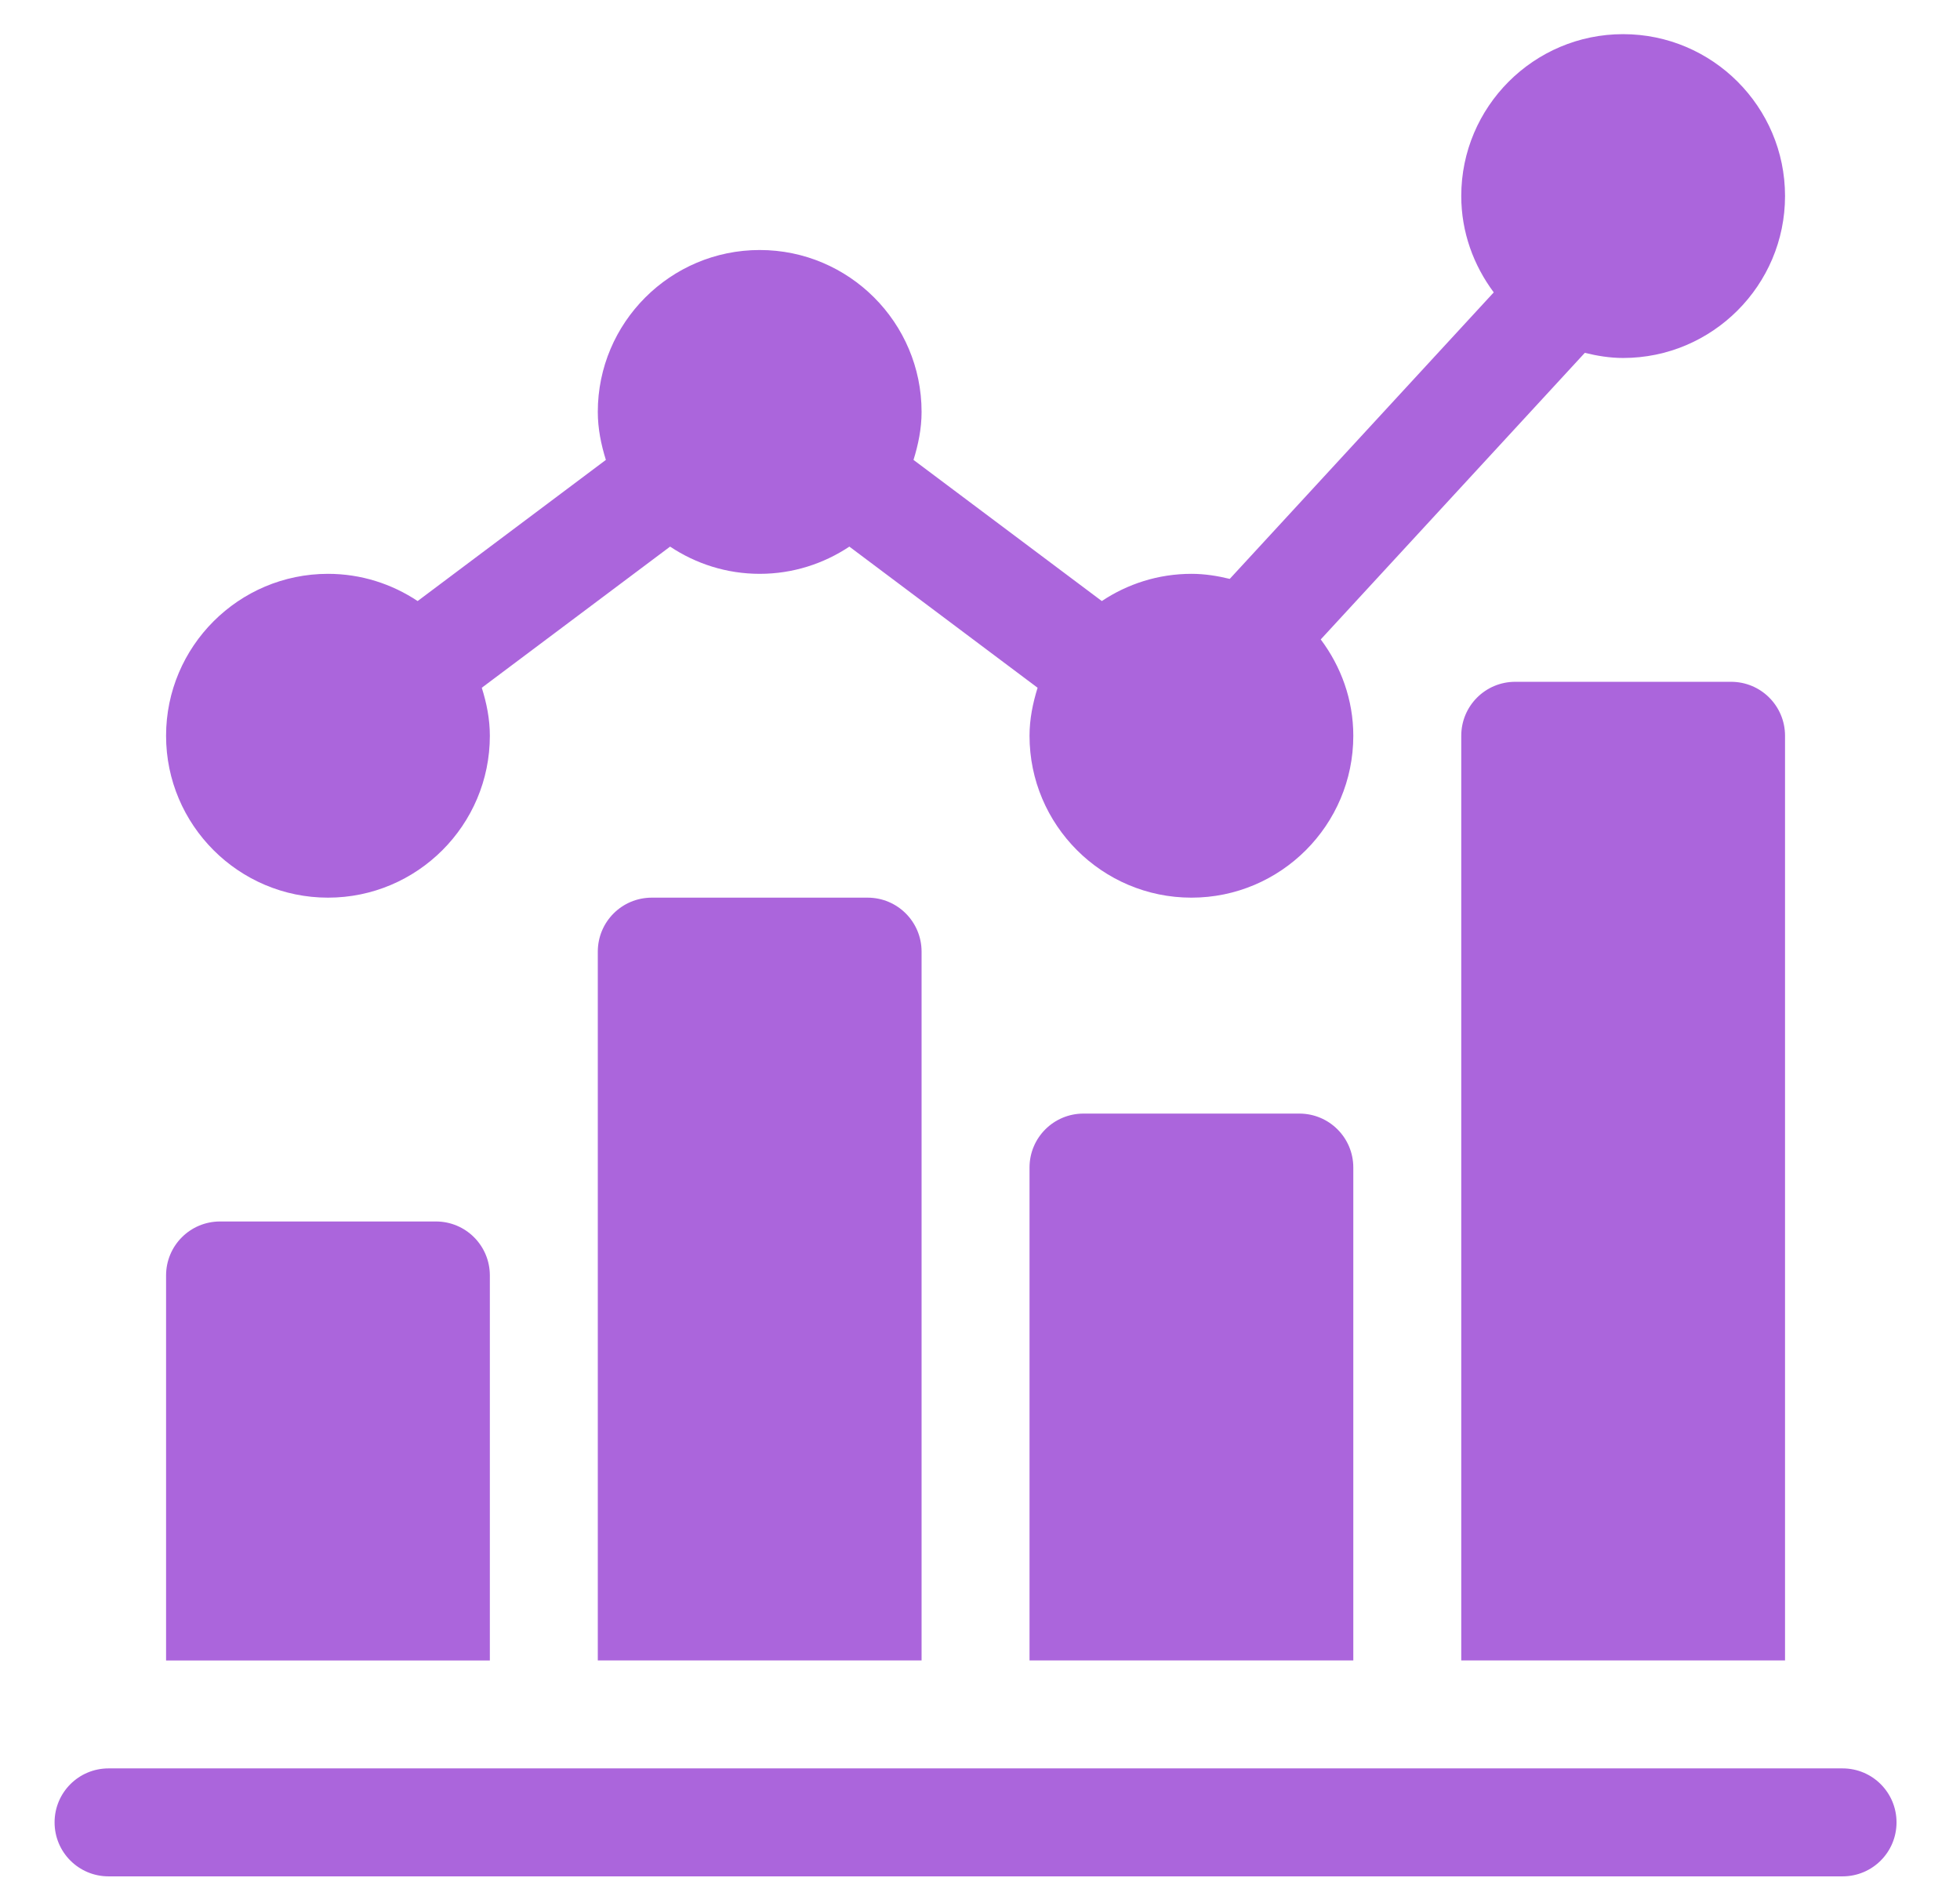 <svg width="26" height="25" viewBox="0 0 26 25" fill="none" xmlns="http://www.w3.org/2000/svg">
<g clip-path="url(#clip0_17_500)">
<path d="M21.531 0.453C20.347 0.453 19.384 1.416 19.384 2.6C19.384 3.08 19.548 3.52 19.815 3.878L16.313 7.678C16.149 7.638 15.98 7.611 15.805 7.611C15.365 7.611 14.956 7.745 14.616 7.972L12.118 6.1C12.181 5.897 12.225 5.686 12.225 5.463C12.225 4.279 11.262 3.316 10.078 3.316C8.893 3.316 7.93 4.279 7.93 5.463C7.93 5.686 7.974 5.897 8.037 6.1L5.54 7.972C5.199 7.745 4.79 7.611 4.351 7.611C3.167 7.611 2.203 8.574 2.203 9.759C2.203 10.943 3.167 11.906 4.351 11.906C5.535 11.906 6.498 10.943 6.498 9.759C6.498 9.536 6.455 9.325 6.391 9.122L8.889 7.25C9.23 7.477 9.638 7.611 10.078 7.611C10.517 7.611 10.926 7.477 11.267 7.25L13.764 9.122C13.701 9.325 13.657 9.536 13.657 9.759C13.657 10.943 14.62 11.906 15.805 11.906C16.989 11.906 17.952 10.943 17.952 9.759C17.952 9.278 17.788 8.839 17.52 8.481L21.023 4.68C21.187 4.72 21.355 4.748 21.531 4.748C22.715 4.748 23.679 3.784 23.679 2.6C23.679 1.416 22.715 0.453 21.531 0.453Z" fill="#AB65DC"/>
<path d="M11.509 11.906H8.646C8.25 11.906 7.93 12.226 7.93 12.622V22.023H12.225V12.622C12.225 12.226 11.905 11.906 11.509 11.906Z" fill="#AB65DC"/>
<path d="M17.236 14.77H14.373C13.977 14.77 13.657 15.09 13.657 15.485V22.023H17.952V15.485C17.952 15.09 17.632 14.77 17.236 14.77Z" fill="#AB65DC"/>
<path d="M22.963 9.043H20.1C19.704 9.043 19.384 9.363 19.384 9.759V22.023H23.679V9.759C23.679 9.363 23.359 9.043 22.963 9.043Z" fill="#AB65DC"/>
<path d="M5.783 16.201H2.919C2.523 16.201 2.203 16.521 2.203 16.917V22.024H6.498V16.917C6.498 16.521 6.178 16.201 5.783 16.201Z" fill="#AB65DC"/>
<path d="M24.442 23.455C21.246 23.455 19.779 23.455 19.199 23.455C18.934 23.455 18.84 23.455 18.84 23.455C17.785 23.455 13.859 23.455 1.44 23.455C1.044 23.455 0.724 23.775 0.724 24.171C0.724 24.567 1.044 24.887 1.44 24.887C10.102 24.887 16.35 24.887 24.442 24.887C24.838 24.887 25.158 24.567 25.158 24.171C25.158 23.775 24.838 23.455 24.442 23.455Z" fill="#AB65DC"/>
</g>
<defs>
<clipPath id="clip0_17_500">
<rect width="24.434" height="24.434" fill="white" transform="translate(0.724 0.453)"/>
</clipPath>
</defs>
</svg>
